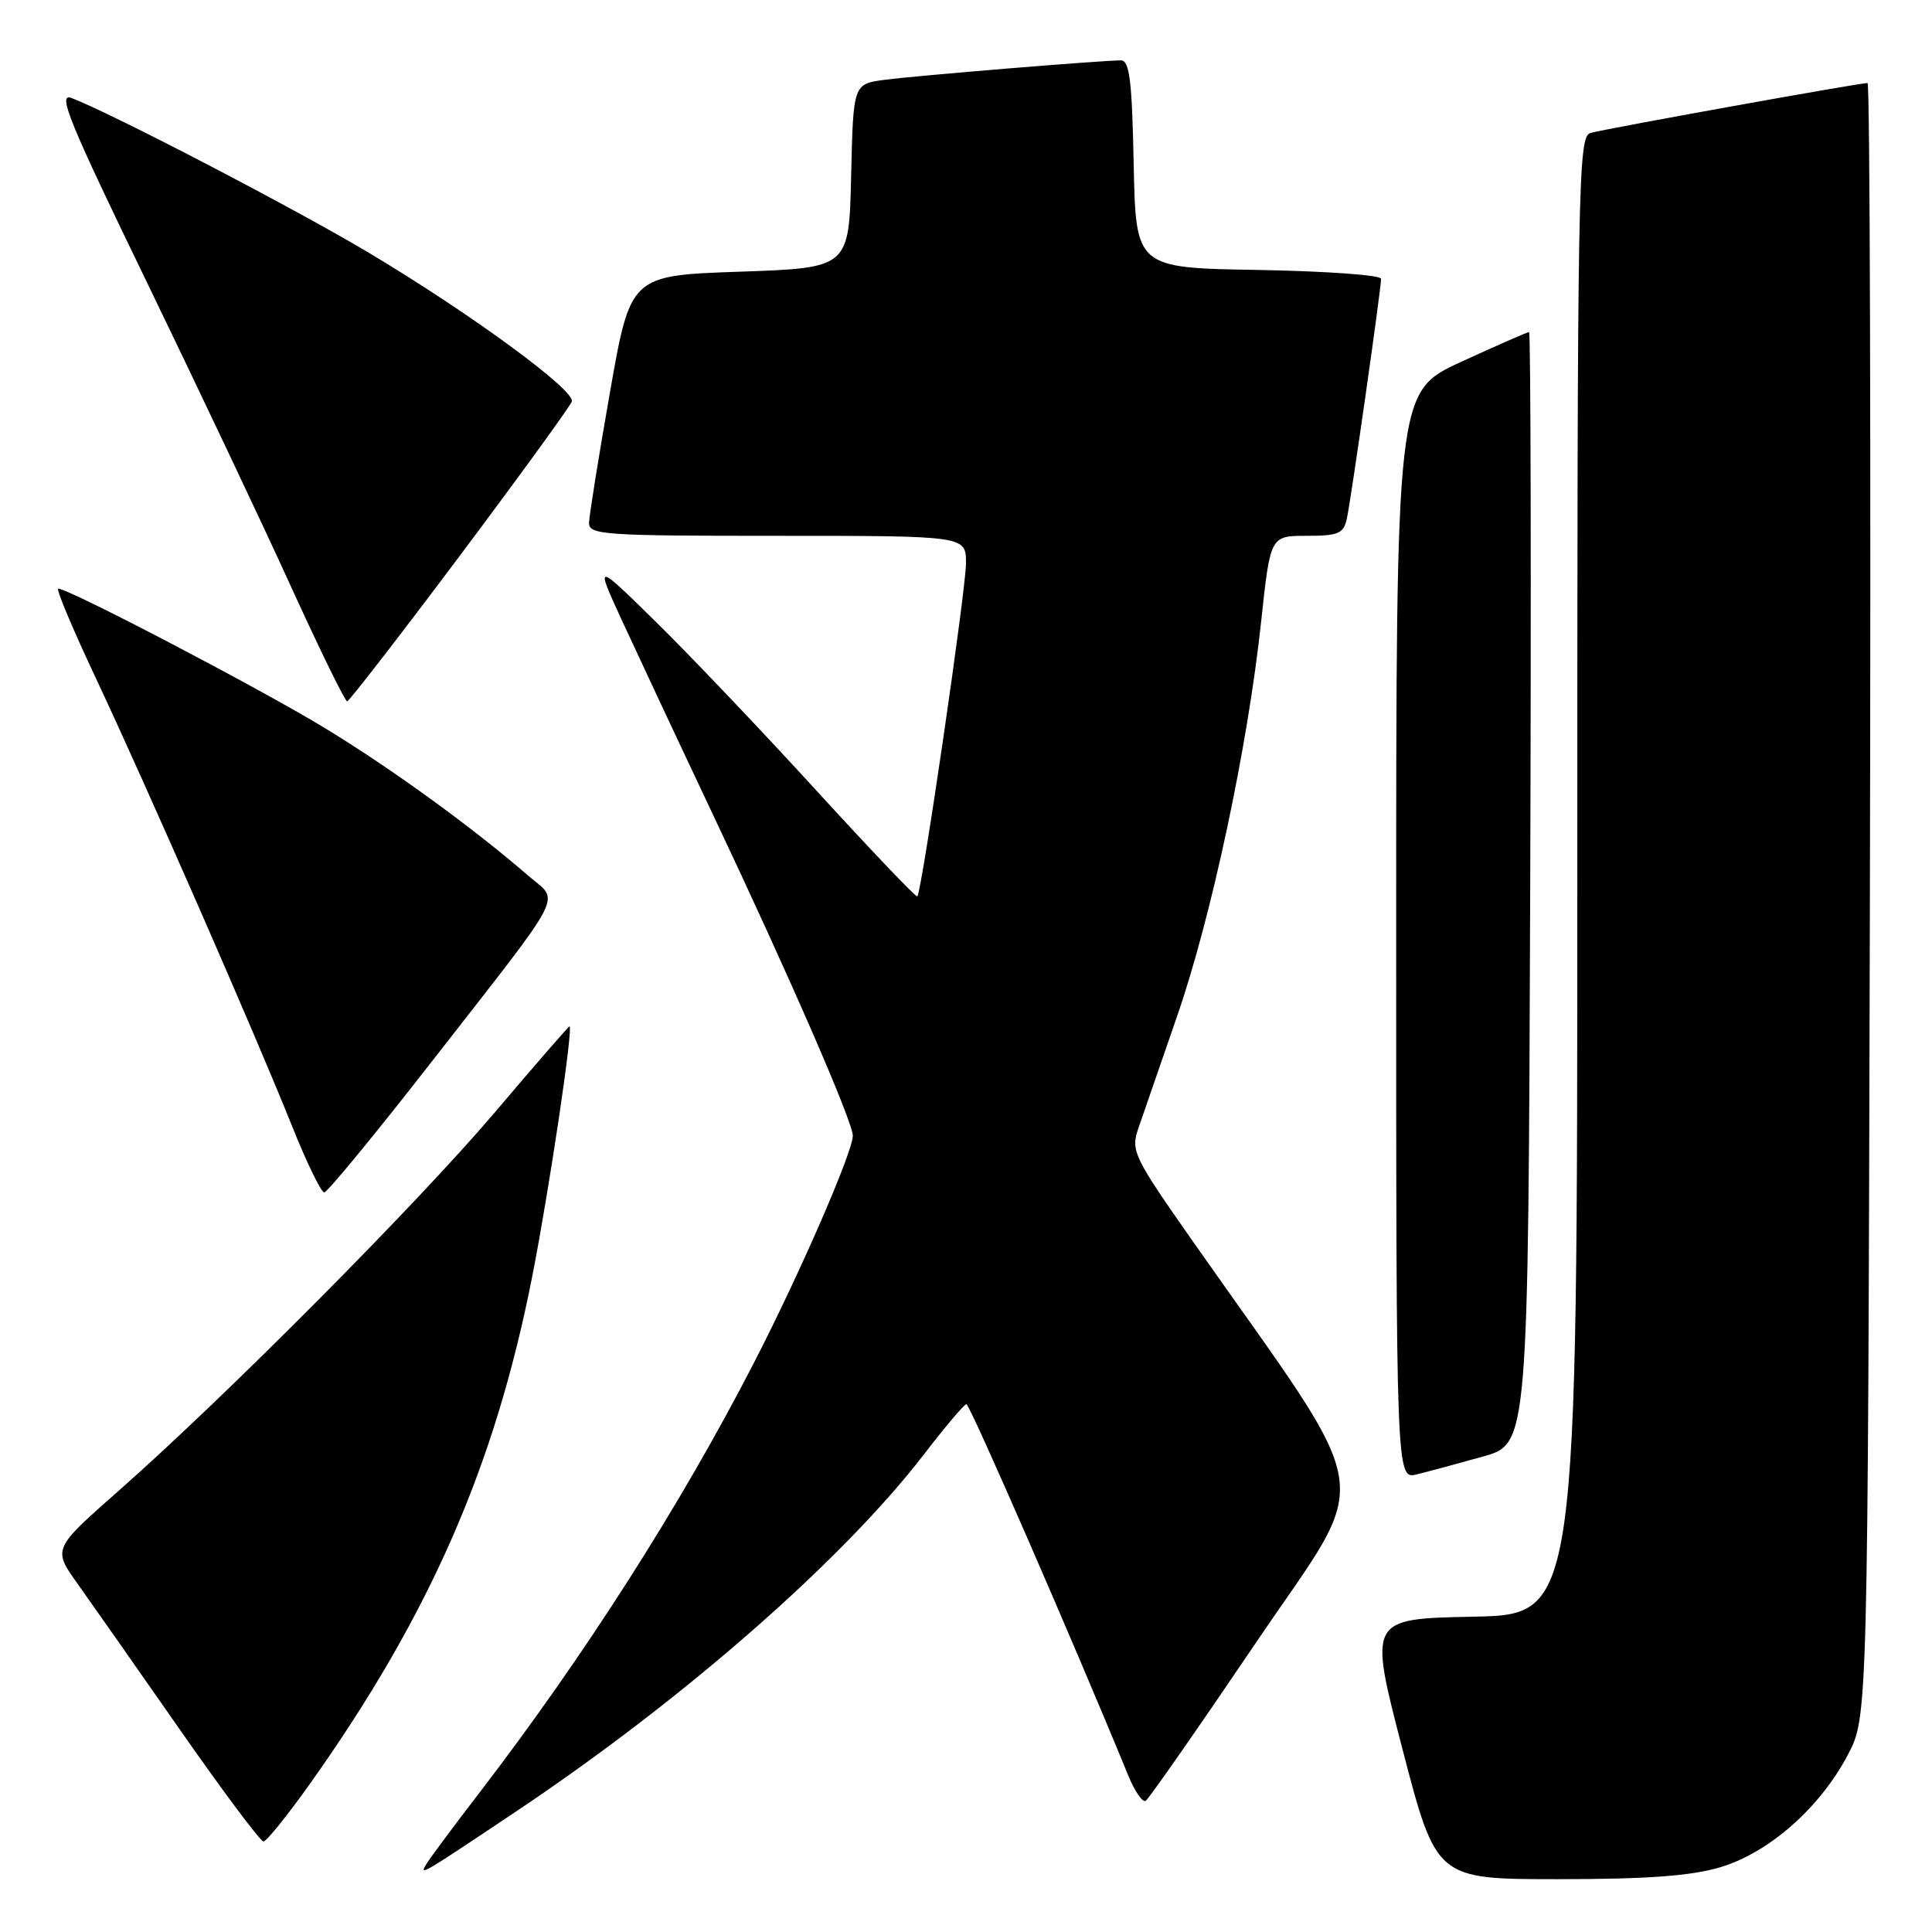 <?xml version="1.0" encoding="UTF-8" standalone="no"?>
<!DOCTYPE svg PUBLIC "-//W3C//DTD SVG 1.1//EN" "http://www.w3.org/Graphics/SVG/1.1/DTD/svg11.dtd" >
<svg xmlns="http://www.w3.org/2000/svg" xmlns:xlink="http://www.w3.org/1999/xlink" version="1.1" viewBox="0 0 256 256">
 <g >
 <path fill="currentColor"
d=" M 227.91 247.43 C 234.38 245.51 241.13 239.57 244.84 232.54 C 247.50 227.50 247.50 227.50 247.77 119.25 C 247.91 59.71 247.78 11.00 247.46 11.00 C 246.35 11.00 212.48 17.10 210.75 17.62 C 209.10 18.11 209.00 23.66 209.00 116.04 C 209.00 213.95 209.00 213.95 195.18 214.22 C 181.35 214.50 181.35 214.50 185.83 231.75 C 190.32 249.00 190.32 249.00 206.48 249.00 C 218.24 249.00 224.07 248.57 227.91 247.43 Z  M 68.50 239.95 C 90.58 225.18 111.72 206.66 122.50 192.62 C 125.25 189.04 127.75 186.09 128.05 186.06 C 128.49 186.01 142.24 217.55 149.51 235.29 C 150.36 237.37 151.40 238.87 151.81 238.62 C 152.22 238.36 158.82 228.90 166.47 217.59 C 182.04 194.58 182.87 199.82 158.16 164.63 C 150.23 153.33 149.82 152.50 150.81 149.59 C 151.39 147.89 153.69 141.24 155.92 134.80 C 160.52 121.57 165.34 98.96 167.12 82.25 C 168.33 71.00 168.33 71.00 173.14 71.00 C 177.33 71.00 178.03 70.70 178.46 68.75 C 179.02 66.19 183.00 38.31 183.00 36.94 C 183.00 36.45 175.69 35.93 166.75 35.77 C 150.50 35.50 150.50 35.50 150.22 21.75 C 150.00 10.68 149.67 8.00 148.53 8.00 C 146.01 8.00 121.63 10.00 117.28 10.57 C 113.06 11.11 113.06 11.11 112.78 23.31 C 112.50 35.50 112.50 35.50 98.02 36.00 C 83.54 36.50 83.54 36.50 80.82 52.00 C 79.32 60.53 78.08 68.29 78.05 69.25 C 78.00 70.87 79.84 71.00 103.00 71.00 C 128.00 71.00 128.00 71.00 128.00 74.61 C 128.00 78.09 122.14 118.19 121.55 118.78 C 121.39 118.94 115.39 112.64 108.21 104.79 C 101.03 96.93 91.49 86.90 87.01 82.50 C 78.87 74.50 78.87 74.50 82.31 82.00 C 84.21 86.12 89.69 97.83 94.50 108.00 C 104.76 129.70 113.00 148.64 113.00 150.49 C 113.00 152.64 106.00 168.72 99.94 180.50 C 90.21 199.42 77.42 219.45 63.56 237.50 C 60.18 241.90 57.03 246.13 56.56 246.90 C 55.48 248.65 55.60 248.58 68.50 239.95 Z  M 41.15 236.25 C 56.98 213.93 65.62 194.17 70.55 169.00 C 72.80 157.50 76.00 136.00 75.46 136.00 C 75.33 136.00 70.94 141.06 65.69 147.25 C 55.46 159.32 30.02 184.93 15.74 197.52 C 6.98 205.24 6.98 205.24 10.29 209.87 C 12.11 212.42 18.22 221.14 23.88 229.25 C 29.54 237.36 34.50 244.00 34.91 244.00 C 35.32 244.00 38.12 240.51 41.15 236.25 Z  M 196.50 193.00 C 202.50 191.32 202.50 191.32 202.76 117.66 C 202.90 77.15 202.83 44.00 202.61 44.00 C 202.38 44.00 198.33 45.78 193.60 47.95 C 185.00 51.91 185.00 51.91 185.00 123.97 C 185.00 196.04 185.00 196.04 187.75 195.36 C 189.26 194.99 193.20 193.92 196.50 193.00 Z  M 57.35 140.49 C 75.35 117.39 74.18 119.65 69.98 116.02 C 62.63 109.65 51.93 101.88 43.04 96.47 C 34.52 91.28 9.13 78.00 7.72 78.00 C 7.39 78.00 9.61 83.29 12.65 89.75 C 19.39 104.08 33.72 136.79 38.62 149.02 C 40.59 153.96 42.55 158.00 42.96 158.00 C 43.37 158.00 49.85 150.12 57.35 140.49 Z  M 60.95 73.61 C 68.89 63.01 75.56 53.82 75.77 53.20 C 76.26 51.73 62.25 41.47 48.75 33.42 C 38.88 27.54 14.81 15.02 9.46 12.98 C 7.57 12.27 9.18 16.19 19.42 37.31 C 26.13 51.17 34.75 69.35 38.56 77.73 C 42.38 86.11 45.73 92.95 46.00 92.93 C 46.27 92.91 53.00 84.22 60.95 73.61 Z "/>
</g>
</svg>